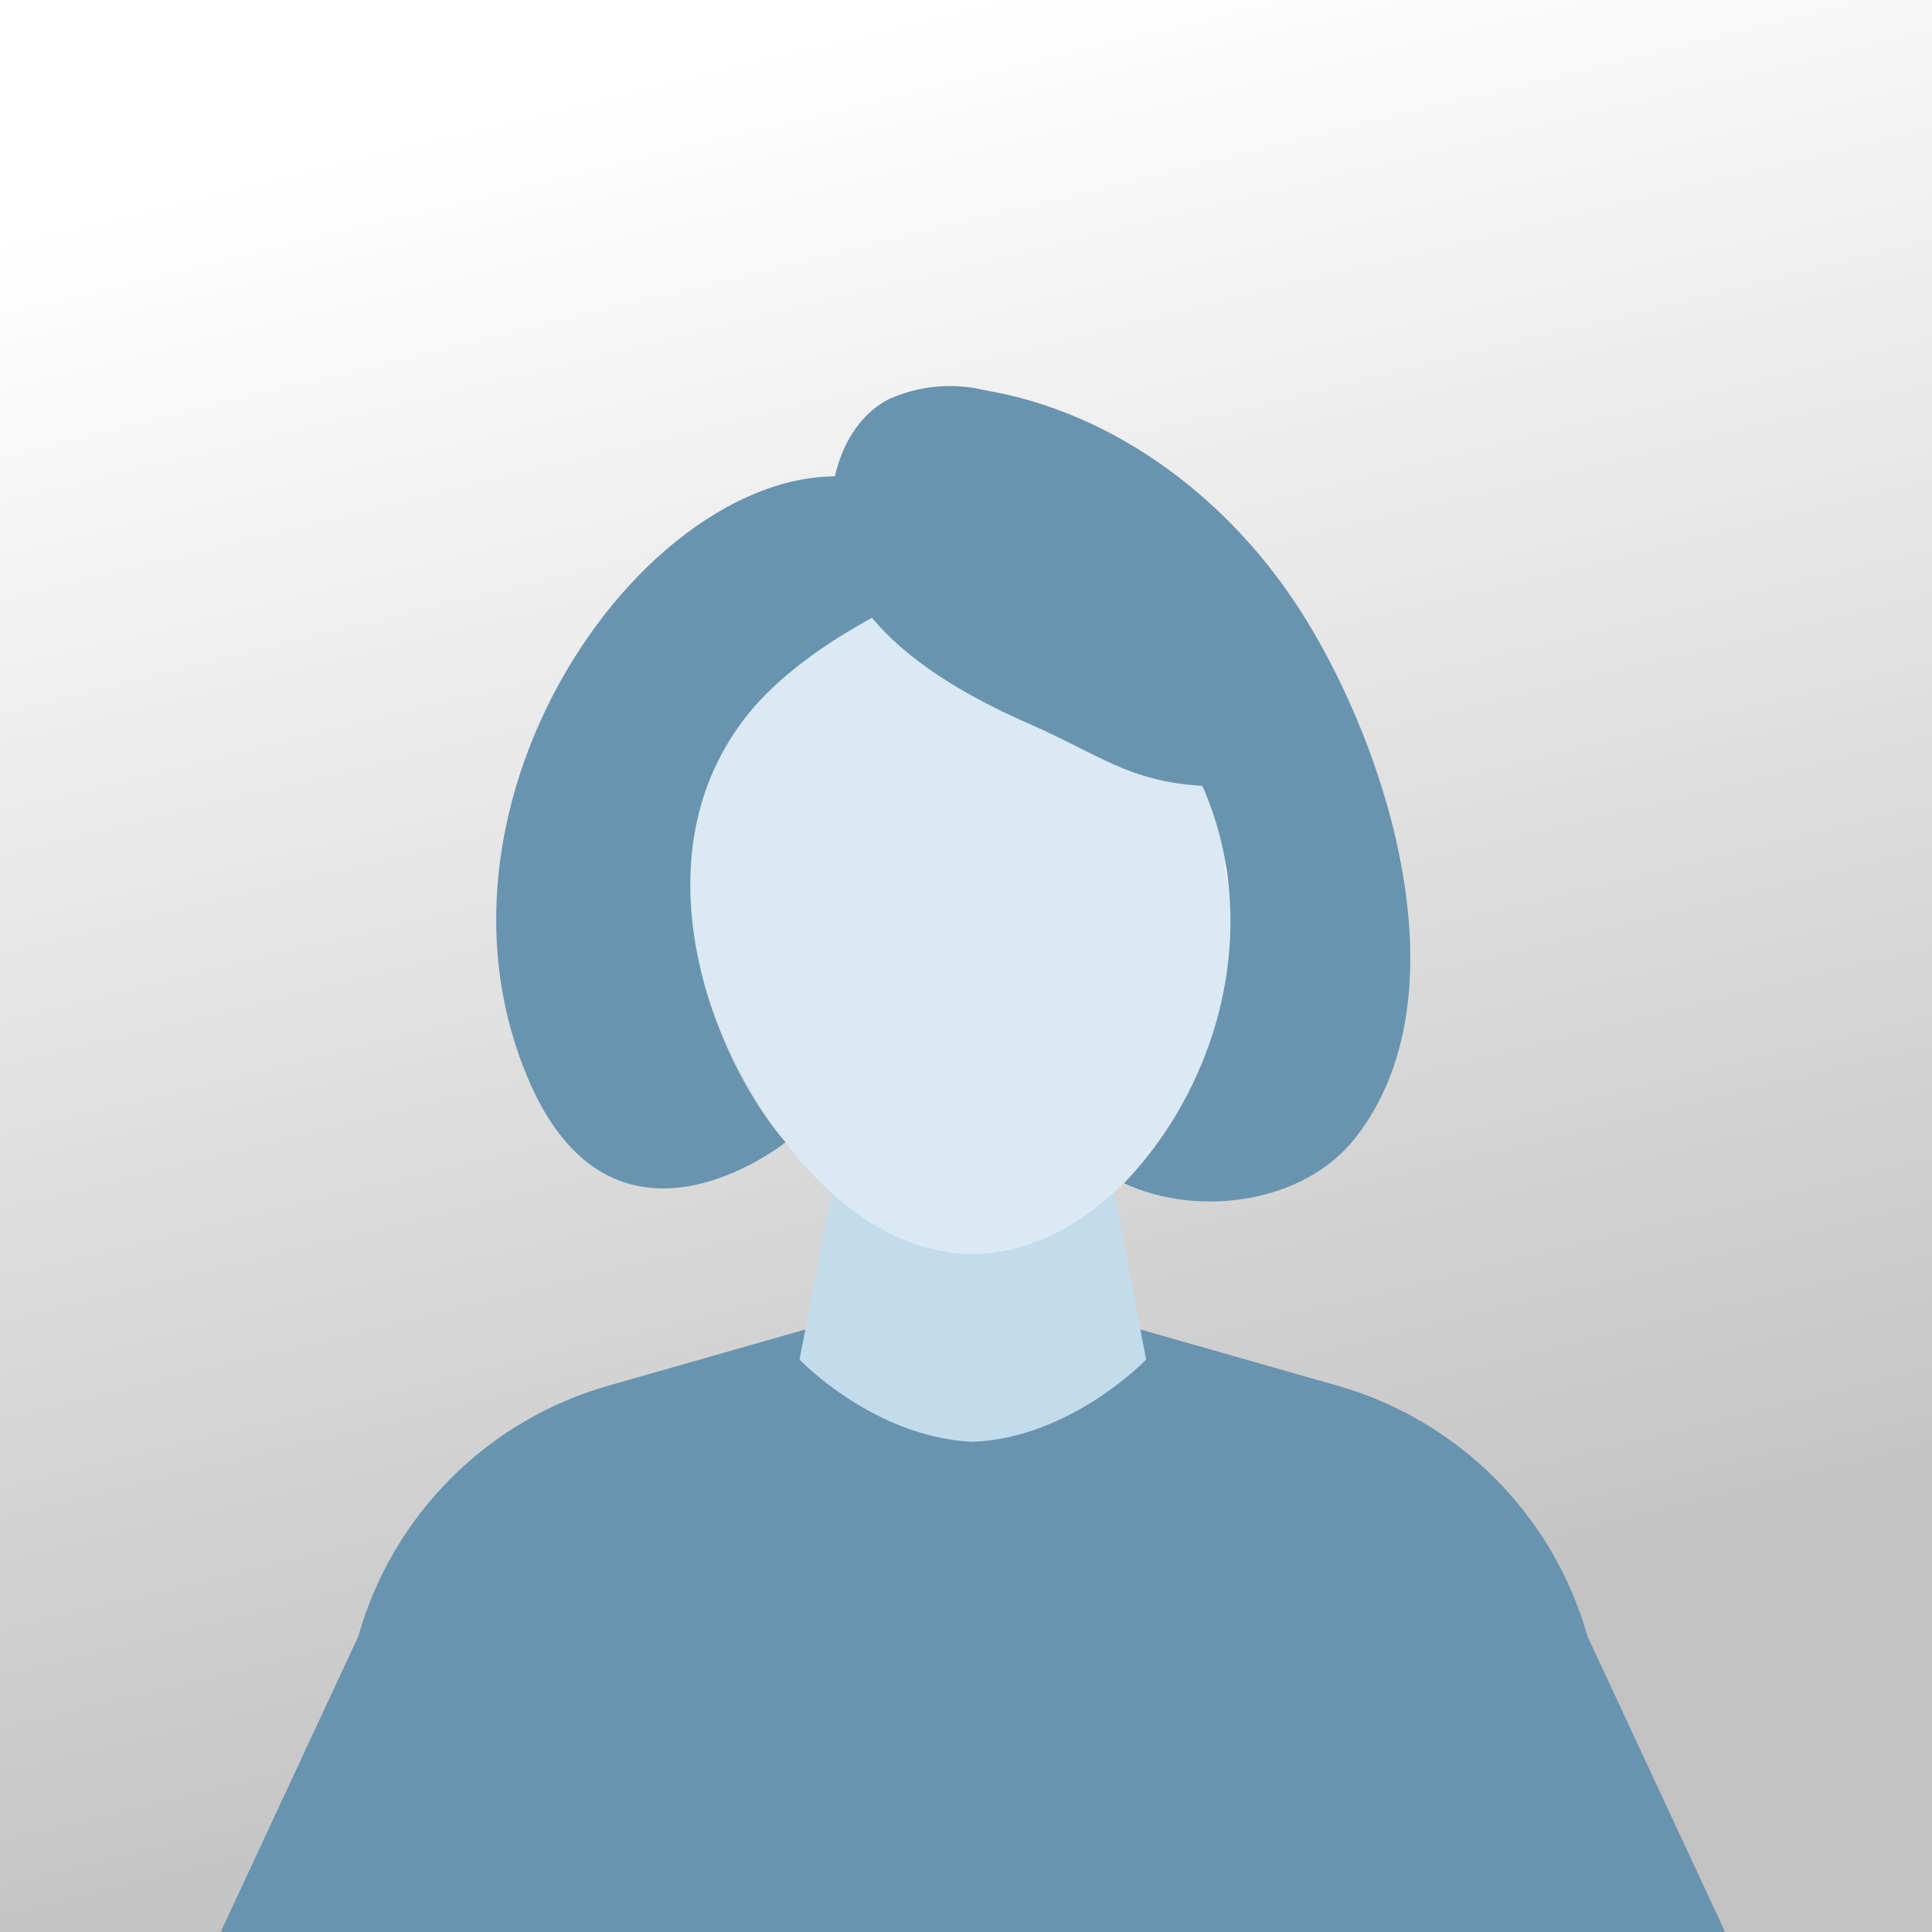 <svg width="140" height="140" viewBox="0 0 140 140" fill="none" xmlns="http://www.w3.org/2000/svg">
<rect x="0" y="0" width="140" height="140" fill="#333333" stroke="none"/>
<g clip-path="url(#clip0_19466_13362)">
<rect width="140" height="140" fill="url(#paint0_linear_19466_13362)"/>
<path d="M115.042 118.591C113.825 114.267 111.521 110.327 108.349 107.145C105.178 103.963 101.245 101.646 96.925 100.414L80.715 95.79H60.285L44.075 100.414C39.755 101.646 35.822 103.963 32.651 107.145C29.479 110.327 27.175 114.267 25.958 118.591L15.5 141.053C28.69 153.675 52.243 145.721 70.5 145.721C88.757 145.721 112.31 153.675 125.5 141.053L115.042 118.591Z" fill="#6994AF"/>
<path d="M80.047 82.834H60.977L57.937 98.519C57.937 98.519 63.325 104.169 70.5 104.479C77.652 104.181 83.051 98.519 83.051 98.519L80.047 82.834Z" fill="#C3DCEC"/>
<path d="M91.823 60.664C91.823 73.572 82.288 90.867 70.464 90.867C58.64 90.867 49.141 73.572 49.141 60.664C49.141 47.755 58.676 37.29 70.5 37.29C82.324 37.29 91.823 47.755 91.823 60.664Z" fill="#DAE9F3"/>
<path d="M94.863 62.237C94.946 64.764 93.671 68.197 92.014 68.197C90.357 68.197 88.844 64.955 88.76 62.452C88.677 59.949 89.952 57.839 91.657 57.779C93.361 57.72 94.779 59.722 94.863 62.237Z" fill="white"/>
<path d="M74.708 52.511C79.63 54.657 81.776 56.635 87.127 56.945C91.383 66.576 88.725 78.126 81.454 85.742C86.889 88.281 94.565 87.16 98.224 82.44C106.258 72.214 100.608 54.406 94.458 44.609C89.297 36.349 80.953 29.9 71.37 28.279C69.008 27.703 66.52 27.947 64.314 28.971C61.68 30.389 60.345 33.56 60.238 36.551C59.952 44.49 67.461 49.341 74.708 52.511Z" fill="#6994AF"/>
<path d="M66.996 42.916C66.996 42.916 58.652 46.289 54.254 51.689C45.744 62.226 51.87 76.97 56.924 82.774C56.924 82.774 44.385 92.858 38.199 78.007C28.973 55.896 50.249 29.364 65.112 35.383C83.277 42.738 66.996 42.916 66.996 42.916Z" fill="#6994AF"/>
</g>
<defs>
<linearGradient id="paint0_linear_19466_13362" x1="70" y1="1.78814e-06" x2="100" y2="122.5" gradientUnits="userSpaceOnUse">
<stop stop-color="white"/>
<stop offset="1" stop-color="white" stop-opacity="0.7"/>
</linearGradient>
<clipPath id="clip0_19466_13362">
<rect width="140" height="140" fill="white"/>
</clipPath>
</defs>
</svg>
